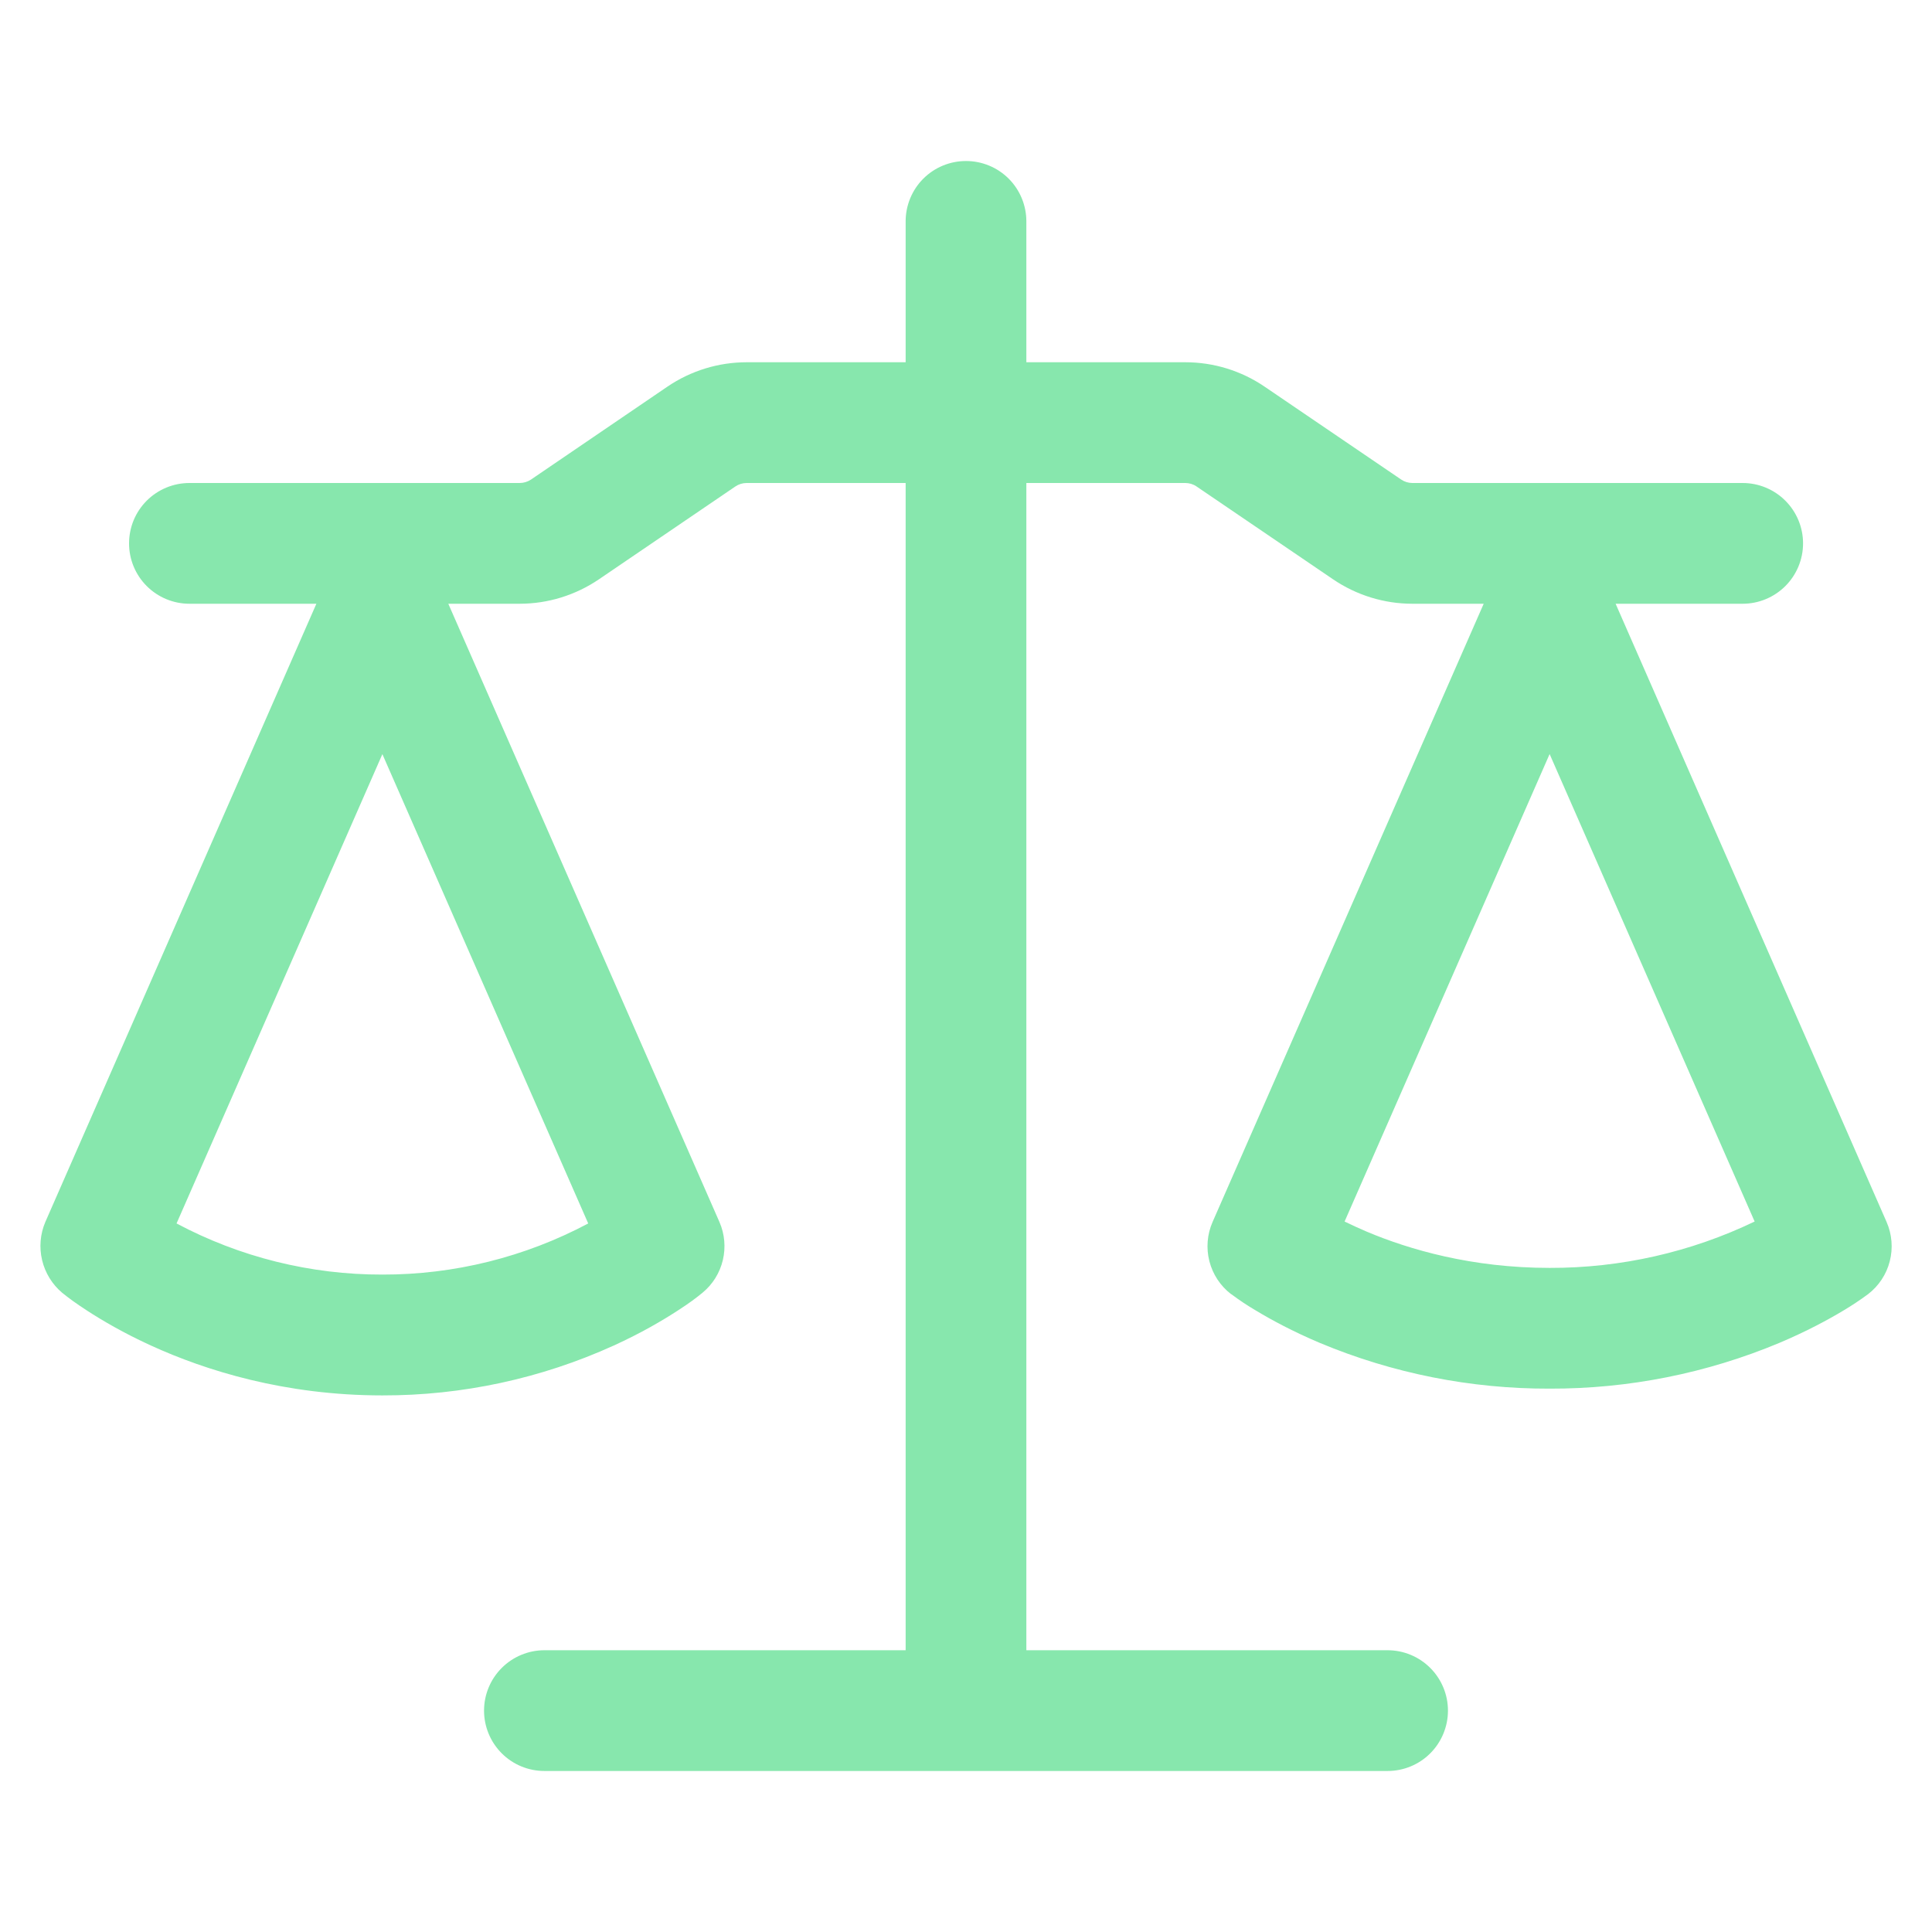 <svg width="50" height="50" viewBox="0 0 50 50" fill="none" xmlns="http://www.w3.org/2000/svg">
<path fill-rule="evenodd" clip-rule="evenodd" d="M26.562 5.729C26.562 5.315 26.398 4.917 26.105 4.624C25.812 4.331 25.414 4.167 25 4.167C24.586 4.167 24.188 4.331 23.895 4.624C23.602 4.917 23.438 5.315 23.438 5.729V9.375H19.325C18.593 9.375 17.878 9.595 17.273 10.006L13.742 12.411C13.655 12.469 13.553 12.5 13.448 12.5H4.902C4.488 12.5 4.09 12.665 3.797 12.958C3.504 13.251 3.34 13.648 3.34 14.063C3.34 14.477 3.504 14.874 3.797 15.167C4.09 15.46 4.488 15.625 4.902 15.625H8.188L1.173 31.625C1.04 31.937 1.011 32.284 1.09 32.614C1.169 32.944 1.351 33.24 1.61 33.458C1.777 33.592 1.946 33.719 2.254 33.919C2.642 34.171 3.196 34.498 3.904 34.821C5.321 35.469 7.367 36.113 9.896 36.113C11.963 36.117 14.006 35.676 15.887 34.821C16.596 34.498 17.15 34.171 17.538 33.919C17.85 33.717 18.017 33.59 18.183 33.454C18.445 33.238 18.628 32.943 18.707 32.612C18.785 32.282 18.755 31.936 18.619 31.625L11.602 15.625H13.448C14.179 15.625 14.894 15.404 15.498 14.994L19.031 12.59C19.117 12.531 19.219 12.5 19.323 12.5H23.438V42.708H14.09C13.675 42.708 13.278 42.873 12.985 43.166C12.692 43.459 12.527 43.856 12.527 44.271C12.527 44.685 12.692 45.083 12.985 45.376C13.278 45.669 13.675 45.833 14.09 45.833H35.91C36.325 45.833 36.722 45.669 37.015 45.376C37.308 45.083 37.473 44.685 37.473 44.271C37.473 43.856 37.308 43.459 37.015 43.166C36.722 42.873 36.325 42.708 35.91 42.708H26.562V12.5H30.675C30.779 12.5 30.883 12.531 30.967 12.59L34.502 14.994C35.106 15.404 35.821 15.625 36.552 15.625H38.398L31.381 31.625C31.241 31.945 31.212 32.303 31.299 32.641C31.386 32.98 31.583 33.279 31.86 33.492C31.885 33.511 31.86 33.492 31.865 33.492C32.071 33.647 32.287 33.791 32.51 33.921C32.896 34.154 33.448 34.454 34.156 34.754C36.04 35.542 38.062 35.944 40.104 35.938C42.147 35.944 44.17 35.541 46.054 34.752C46.758 34.454 47.312 34.154 47.7 33.921C47.923 33.789 48.138 33.646 48.346 33.492C48.623 33.279 48.821 32.98 48.907 32.641C48.994 32.303 48.965 31.945 48.825 31.625L41.812 15.625H45.1C45.514 15.625 45.912 15.46 46.205 15.167C46.498 14.874 46.663 14.477 46.663 14.063C46.663 13.648 46.498 13.251 46.205 12.958C45.912 12.665 45.514 12.5 45.1 12.5H36.554C36.45 12.5 36.349 12.469 36.263 12.411L32.727 10.006C32.123 9.595 31.408 9.375 30.677 9.375H26.562V5.729ZM4.569 31.663C6.209 32.535 8.038 32.99 9.896 32.986C11.753 32.99 13.583 32.535 15.223 31.663L9.896 19.517L4.569 31.663ZM34.798 31.613C34.969 31.696 35.16 31.785 35.371 31.875C36.475 32.34 38.09 32.813 40.104 32.813C41.941 32.818 43.755 32.408 45.41 31.613L40.104 19.515L34.798 31.613Z" fill="#87E7AD"/>
</svg>
